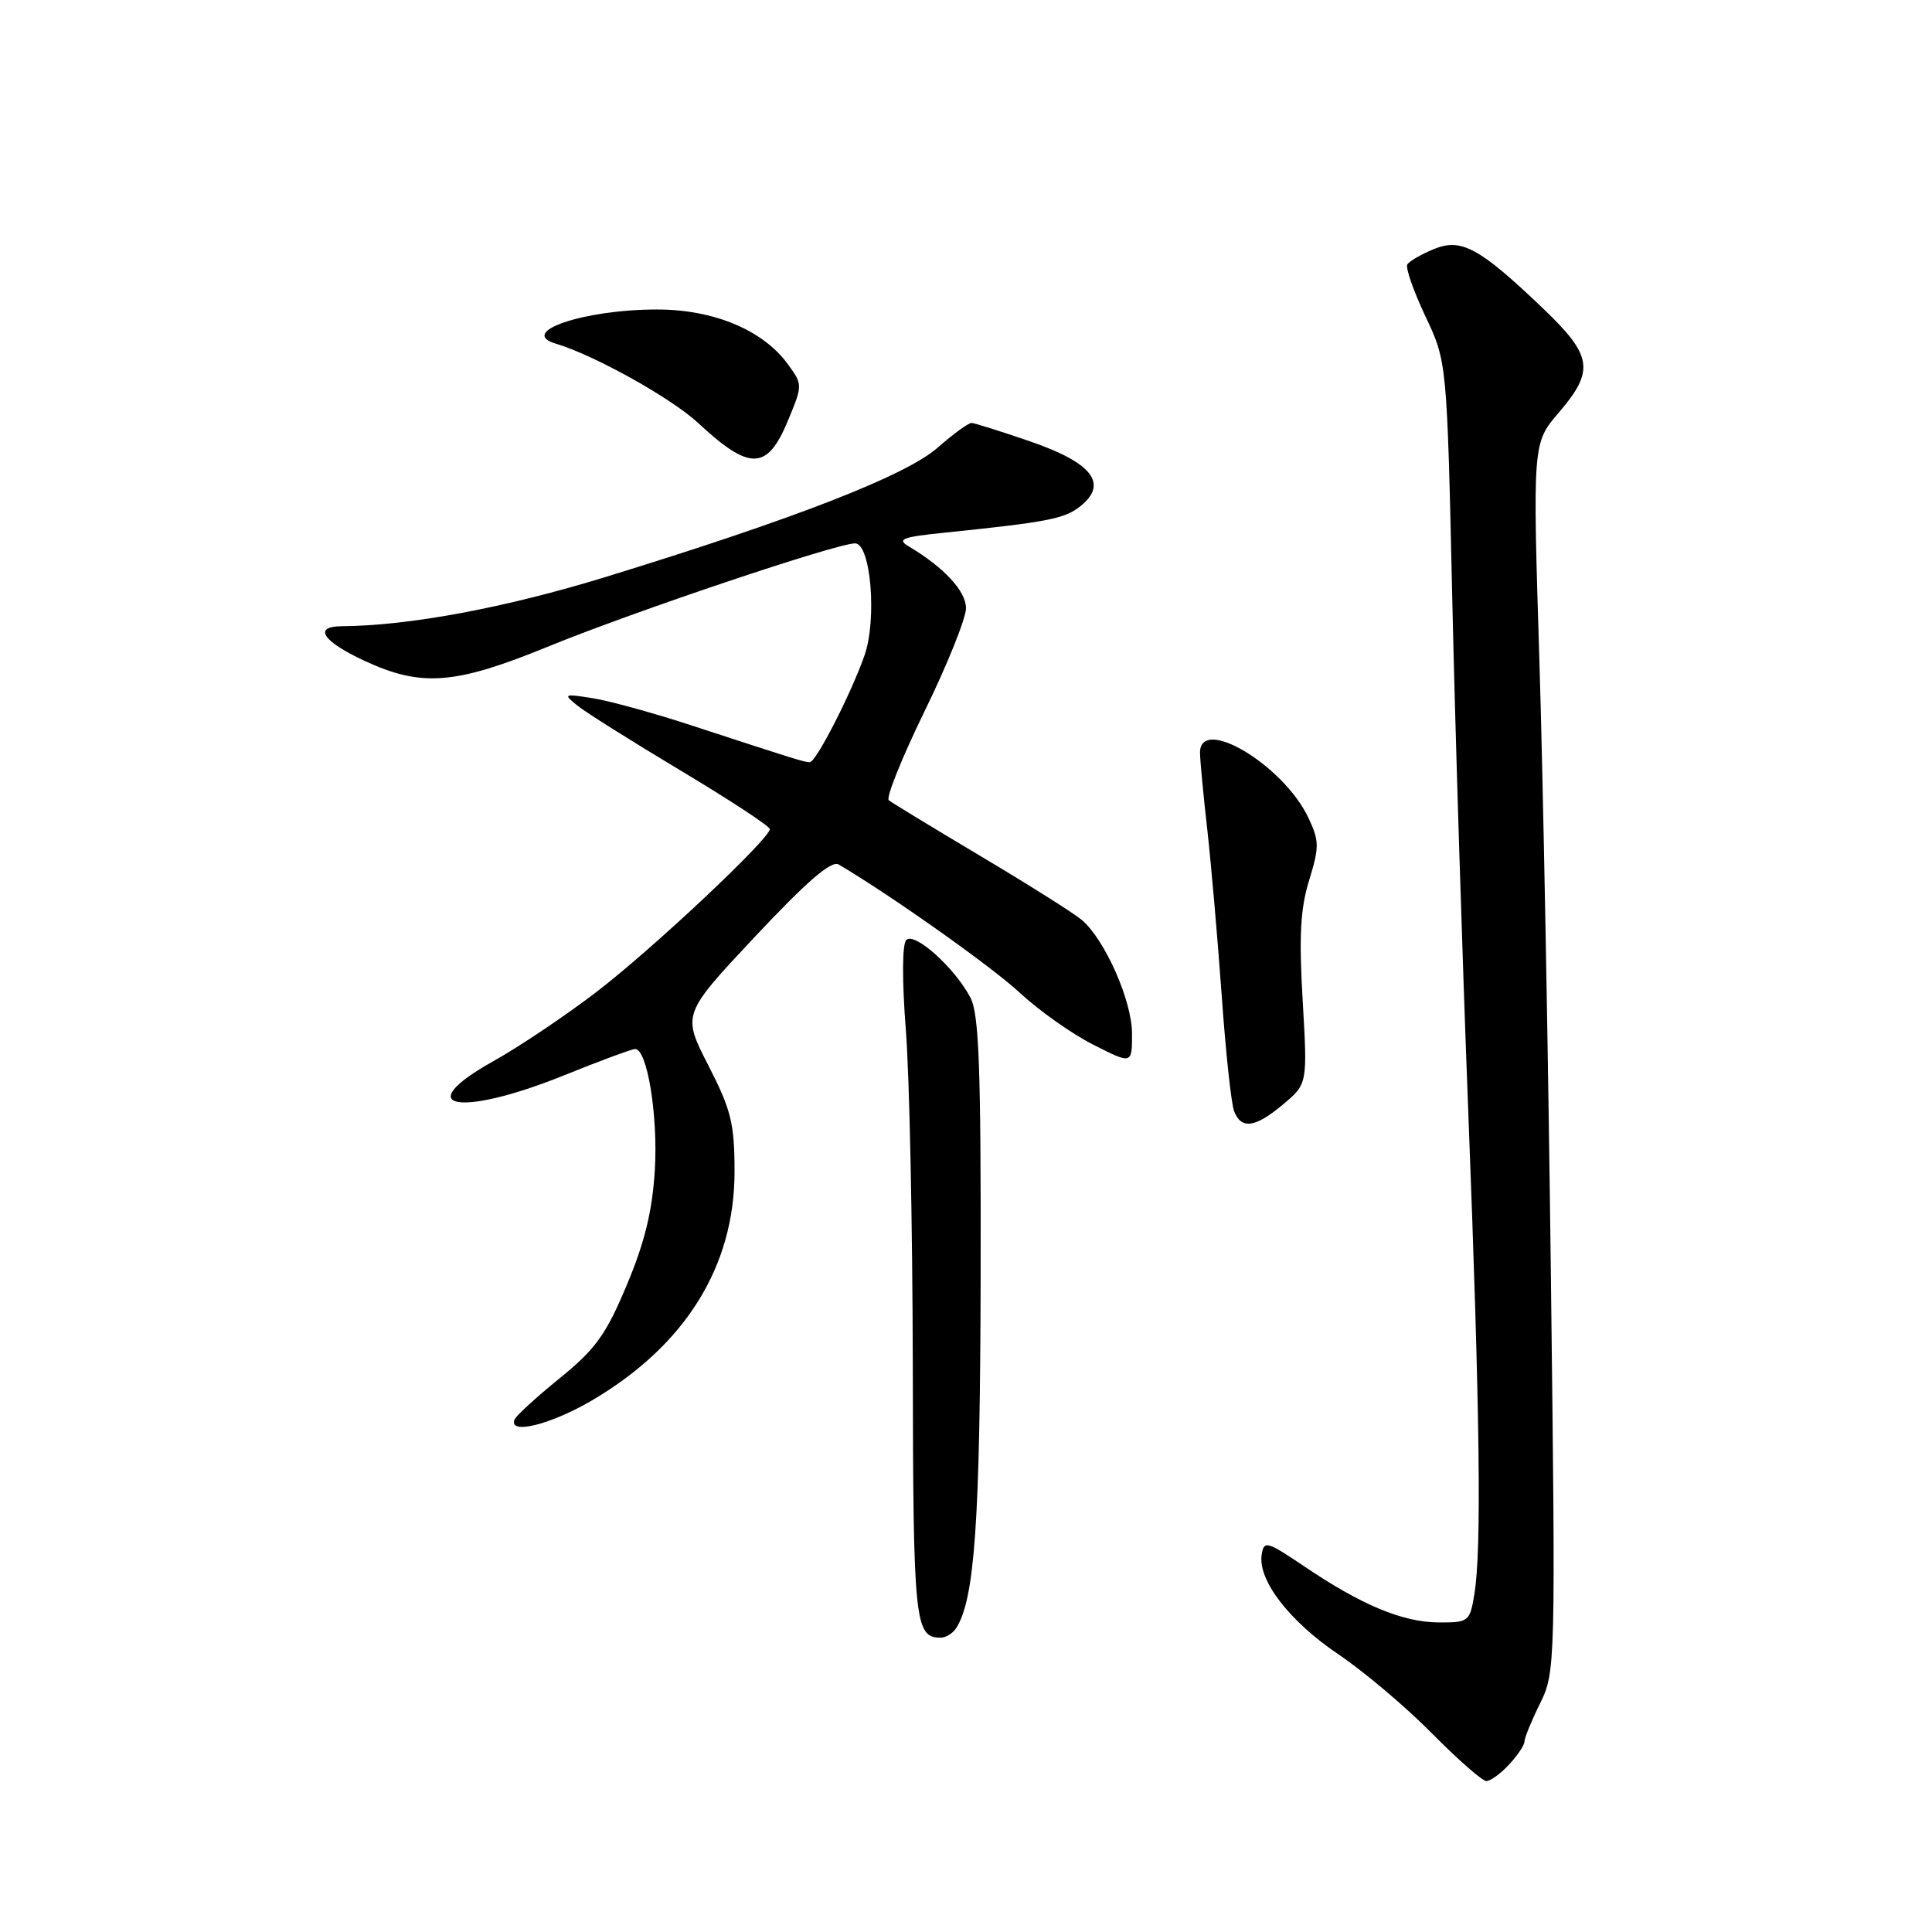 <?xml version="1.0" encoding="UTF-8" standalone="no"?>
<!DOCTYPE svg PUBLIC "-//W3C//DTD SVG 1.1//EN" "http://www.w3.org/Graphics/SVG/1.1/DTD/svg11.dtd" >
<svg xmlns="http://www.w3.org/2000/svg" xmlns:xlink="http://www.w3.org/1999/xlink" version="1.1" viewBox="0 0 256 256">
 <g >
 <path fill="currentColor"
d=" M 199.96 233.81 C 201.08 232.61 202.00 231.24 202.00 230.76 C 202.00 230.29 202.93 228.01 204.07 225.70 C 206.11 221.56 206.13 220.71 205.50 169.00 C 205.16 140.12 204.47 103.50 203.98 87.61 C 203.08 58.72 203.08 58.72 206.54 54.68 C 211.33 49.09 211.03 47.14 204.42 40.83 C 196.00 32.79 193.61 31.50 189.96 33.02 C 188.31 33.70 186.74 34.61 186.48 35.04 C 186.21 35.46 187.29 38.54 188.86 41.88 C 191.73 47.94 191.73 47.94 192.43 79.22 C 192.81 96.42 193.77 127.15 194.56 147.50 C 196.11 187.48 196.33 205.36 195.36 211.25 C 194.76 214.88 194.61 215.00 190.62 214.98 C 185.86 214.95 180.42 212.69 172.85 207.57 C 167.86 204.21 167.48 204.10 167.18 206.00 C 166.65 209.37 170.84 214.82 177.35 219.21 C 180.73 221.49 186.31 226.20 189.74 229.68 C 193.17 233.15 196.42 236.00 196.95 236.00 C 197.49 236.00 198.84 235.02 199.96 233.81 Z  M 126.69 215.75 C 129.16 211.91 129.87 201.71 129.94 169.20 C 129.99 141.52 129.73 134.38 128.59 132.20 C 126.52 128.24 121.16 123.43 120.08 124.56 C 119.54 125.12 119.52 129.96 120.03 136.50 C 120.51 142.55 120.92 162.60 120.95 181.05 C 121.00 214.98 121.21 217.00 124.64 217.00 C 125.32 217.00 126.24 216.44 126.69 215.75 Z  M 78.56 185.49 C 90.85 178.22 97.33 167.78 97.33 155.26 C 97.33 148.87 96.89 147.08 93.86 141.17 C 90.39 134.40 90.39 134.40 100.08 124.07 C 106.93 116.77 110.17 113.98 111.13 114.55 C 118.05 118.63 131.40 128.08 135.12 131.54 C 137.66 133.90 142.04 137.00 144.87 138.43 C 150.00 141.03 150.00 141.03 150.00 136.98 C 150.00 132.63 146.43 124.54 143.36 121.91 C 142.34 121.04 136.32 117.24 130.00 113.48 C 123.67 109.71 118.17 106.36 117.77 106.04 C 117.37 105.71 119.51 100.40 122.52 94.22 C 125.54 88.05 128.00 81.91 128.00 80.59 C 128.00 78.32 125.07 75.16 120.38 72.38 C 118.82 71.45 119.59 71.15 125.00 70.60 C 138.97 69.16 141.09 68.75 143.21 67.03 C 146.87 64.07 144.69 61.30 136.48 58.48 C 132.64 57.16 129.16 56.07 128.75 56.04 C 128.34 56.02 126.32 57.49 124.25 59.31 C 120.07 63.00 105.39 68.72 80.29 76.44 C 66.95 80.54 54.26 82.91 45.25 82.98 C 41.45 83.01 42.74 84.97 48.25 87.54 C 55.87 91.08 60.28 90.74 72.79 85.61 C 83.99 81.03 110.84 72.00 113.30 72.00 C 115.39 72.00 116.23 82.09 114.54 86.88 C 112.74 91.99 108.12 101.00 107.30 101.00 C 106.60 101.00 105.54 100.67 91.50 96.08 C 86.55 94.46 80.70 92.85 78.50 92.51 C 74.70 91.91 74.60 91.96 76.50 93.49 C 77.60 94.38 83.79 98.27 90.25 102.14 C 96.71 106.01 102.00 109.48 102.00 109.86 C 102.00 111.14 86.55 125.67 79.11 131.38 C 75.05 134.50 68.86 138.66 65.36 140.62 C 54.25 146.83 60.74 148.13 74.71 142.50 C 79.48 140.57 83.73 139.00 84.16 139.00 C 85.76 139.00 87.20 147.81 86.77 155.00 C 86.44 160.47 85.43 164.61 83.05 170.28 C 80.30 176.85 78.91 178.78 74.14 182.64 C 71.04 185.16 68.35 187.62 68.17 188.11 C 67.39 190.17 73.05 188.75 78.56 185.49 Z  M 170.05 146.31 C 173.25 143.61 173.25 143.61 172.61 132.56 C 172.11 124.07 172.31 120.37 173.47 116.63 C 174.83 112.22 174.82 111.43 173.36 108.34 C 170.05 101.37 158.98 94.74 159.01 99.75 C 159.01 100.71 159.45 105.33 159.98 110.00 C 160.50 114.67 161.36 124.58 161.89 132.00 C 162.41 139.43 163.15 146.29 163.53 147.25 C 164.49 149.70 166.33 149.43 170.05 146.31 Z  M 104.41 55.73 C 106.37 51.00 106.37 50.97 104.38 48.24 C 101.09 43.73 94.55 41.00 87.04 41.01 C 77.32 41.01 68.50 44.02 73.69 45.55 C 78.73 47.05 88.96 52.75 92.50 56.04 C 99.36 62.42 101.66 62.36 104.41 55.73 Z "/>
</g>
</svg>